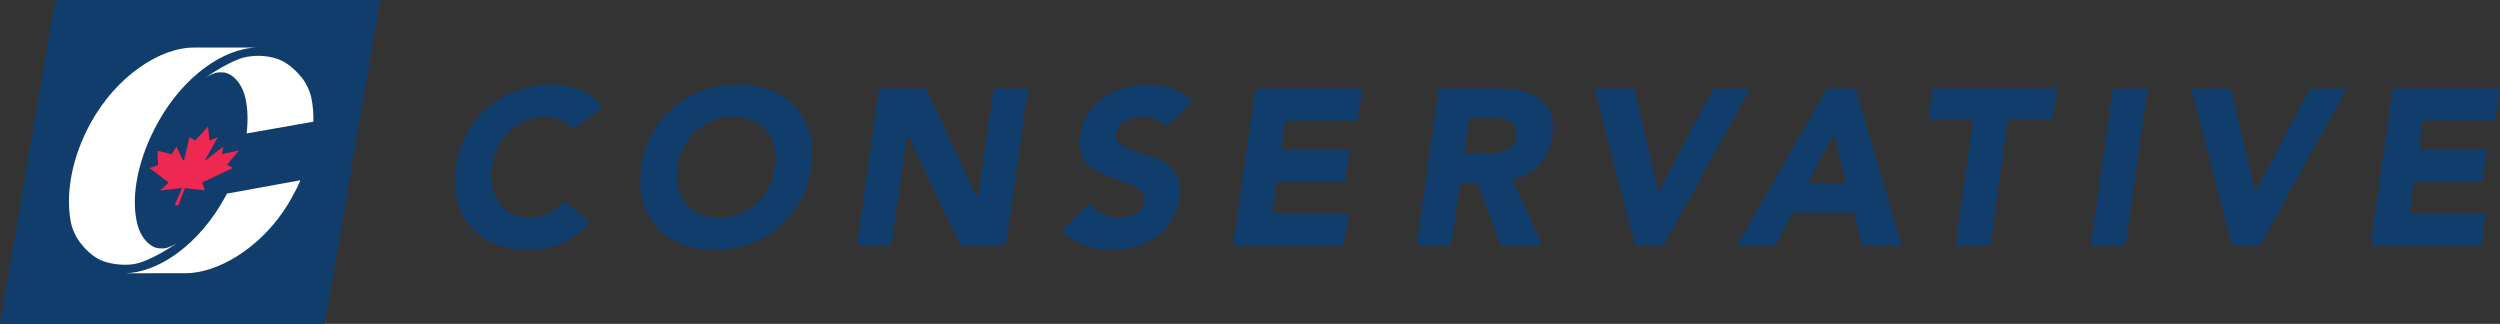 <?xml version="1.0" encoding="UTF-8" standalone="no"?>
<svg
   xmlns:dc="http://purl.org/dc/elements/1.1/"
   xmlns:cc="http://creativecommons.org/ns#"
   xmlns:rdf="http://www.w3.org/1999/02/22-rdf-syntax-ns#"
   xmlns:svg="http://www.w3.org/2000/svg"
   xmlns="http://www.w3.org/2000/svg"
   viewBox="0 0 10276.707 1331.44"
   height="113.824"
   width="878.549"
   xml:space="preserve"
   id="svg2"
   version="1.1"><rect x="0" y="0" width="10276.707" height="1331.44" fill="#333333" stroke="none"/><defs
     id="defs6" /><g
     transform="matrix(1.333,0,0,-1.333,0,1331.44)"
     id="g10"><g
       transform="scale(0.1)"
       id="g12"><path
         id="path14"
         style="fill:#103d6b;fill-opacity:1;fill-rule:nonzero;stroke:none"
         d="M 10018.1,0 H 0 L 1701.23,9985.82 H 11719.4 L 10018.1,0" /><path
         id="path16"
         style="fill:#ee2850;fill-opacity:1;fill-rule:nonzero;stroke:none"
         d="m 6270.19,4376.08 917.31,435.26 -187.98,92.48 370.83,444.3 -523.76,-111.76 37.76,233.34 -526.26,-414.77 c -3.99,-4.18 -9.05,-6.61 -14.5,-6.61 -9.91,0 -16.25,7.28 -14.83,16.85 0.61,3.64 2.7,6.74 5.19,9.71 l 390.51,688.68 -261.16,-109.45 -50.76,430.41 -393.88,-431.76 -174.7,108.25 -162.1,-692.2 c 0,-0.54 0.35,-1.76 0,-2.42 -1.75,-11.46 -12.67,-20.5 -24.39,-20.5 -9.11,0 -15.71,5.4 -17.53,13.35 l -198.63,405.62 -148.08,-232.8 -436.21,108.23 18.21,-442.54 -262.73,-94.35 562.25,-422.6 v -0.54 c 8.77,-6.07 13.54,-16.32 11.38,-28.98 -1.75,-12.14 -10.16,-22.91 -21.08,-28.99 l -233.01,-209.88 680.07,80.47 -227.88,-536.22 h 119.64 l 200.1,531.37 613.32,-71.3 -68.59,213.38 c -3.65,5.38 -5.13,11.6 -4.26,18.73 2.37,12.82 13.01,23.6 25.75,27.24" /><path
         id="path18"
         style="fill:#ffffff;fill-opacity:1;fill-rule:nonzero;stroke:none"
         d="m 5447.38,2485.66 c -279.98,-163.78 -381.75,-168.1 -550.18,-154.07 -231.59,18.59 -559.75,279.16 -675.55,800.29 -192.89,868.79 59.31,2008.91 641.38,3066.28 777.99,1412.82 2011.94,2302.1 3067.49,2324.47 -5.74,0 -11.19,0 -16.93,0 l -1892.23,-1.21 c -1072.2,21.17 -2427.2,-877.15 -3224.27,-2323.8 -583.67,-1059.8 -781.42,-2179.44 -613.34,-3054.15 44.42,-231.03 154.82,-459.66 281.74,-628.83 115.79,-154.76 363.01,-433.38 665.84,-559.69 232.8,-96.78 607.87,-163.92 974.52,-115.39 540.82,81.43 1341.53,646.1 1341.53,646.1" /><path
         id="path20"
         style="fill:#ffffff;fill-opacity:1;fill-rule:nonzero;stroke:none"
         d="m 9664.3,6236.17 c 5.19,247.36 -13.89,482.45 -56.82,705 -44.08,230.91 -154.75,459.39 -281.73,629.25 -115.72,154.21 -396.24,441.33 -665.56,559.14 -305.53,133.72 -662.89,162.7 -974.81,116.2 C 7203,8207.07 6344.2,7598.85 6344.2,7598.85 c 279.91,164.47 381.75,168.64 549.85,154.75 231.86,-19.27 559.74,-279.98 675.61,-800.97 72.24,-325.8 82.16,-695.83 35.38,-1079.75 l 2059.26,363.29" /><path
         id="path22"
         style="fill:#ffffff;fill-opacity:1;fill-rule:nonzero;stroke:none"
         d="m 9262.94,4429.86 c -80.15,-199.5 -140.61,-310.04 -268.73,-542.83 -76.16,-138.58 -158.05,-271.49 -244.85,-399.14 C 7931.18,2282.52 6689.41,1571.73 5740.84,1563.09 l -1863.13,-1.21 c -5.45,0 -11.18,0.68 -16.98,0.68 1055.88,22.37 2289.76,910.96 3067.48,2323.78 25.01,45.43 49.28,87.09 73.06,132.39 l 9.44,1.21 2252.23,409.92" /><g
         transform="scale(1.139)"
         id="g24"><path
           id="path26"
           style="fill:#103d6b;fill-opacity:1;fill-rule:nonzero;stroke:none"
           d="m 15499.7,5265.71 c -156.4,222.56 -409.1,348.98 -758.1,348.98 -710,0 -1317.8,-577.64 -1426.1,-1371.86 -114.2,-794.35 331,-1371.99 1010.8,-1371.99 379.2,0 710.2,168.5 938.7,457.33 l 704.1,-583.62 c -427.2,-505.4 -1065.1,-740.17 -1648.7,-740.17 -1329.8,0 -2172.2,872.56 -1979.7,2238.45 192.6,1365.87 1281.8,2238.32 2611.5,2238.32 475.4,0 1053.1,-162.54 1347.8,-625.85 l -800.3,-589.59" /></g><g
         transform="scale(1.548)"
         id="g28"><path
           id="path30"
           style="fill:#103d6b;fill-opacity:1;fill-rule:nonzero;stroke:none"
           d="m 14325.6,2112.22 c 588.7,0 1031.4,425 1115.6,1009.45 79.6,584.35 -243.6,1009.34 -832.3,1009.34 -588.8,0 -1036,-424.99 -1115.6,-1009.34 -84.2,-584.45 243.4,-1009.45 832.3,-1009.45 z m 371.9,2656.29 c 978.3,0 1602.5,-641.9 1460.9,-1646.84 -141.7,-1004.96 -947.5,-1646.94 -1925.8,-1646.94 -978.4,0 -1598.2,641.98 -1456.5,1646.94 141.7,1004.94 943,1646.84 1921.4,1646.84" /></g><g
         transform="scale(1.945)"
         id="g32"><path
           id="path34"
           style="fill:#103d6b;fill-opacity:1;fill-rule:nonzero;stroke:none"
           d="M 13936.2,3731.24 H 14683 L 15496.8,1998 h 7.1 l 246.6,1733.24 H 16300 L 15947.7,1237 H 15229 l -838.4,1775.61 h -7 L 14133.4,1237 h -549.6 l 352.4,2494.24" /></g><g
         transform="scale(2.257)"
         id="g36"><path
           id="path38"
           style="fill:#103d6b;fill-opacity:1;fill-rule:nonzero;stroke:none"
           d="m 15923.6,2689.86 c -60.7,97.13 -206.4,142.69 -321.8,142.69 -133.6,0 -327.8,-60.7 -349.1,-221.61 -57.6,-391.56 968.4,-139.61 862.2,-892.46 -66.9,-479.59 -485.7,-707.29 -929,-707.29 -276.2,0 -506.9,82 -682.9,270.17 l 388.5,370.33 c 78.9,-127.48 227.7,-203.38 385.6,-203.38 154.8,0 336.9,72.88 358.2,224.62 54.5,394.64 -980.5,182.15 -880.4,898.55 63.8,458.36 494.8,698.19 916.7,698.19 242.9,0 467.6,-63.78 628.4,-224.63 l -376.4,-355.18" /></g><g
         transform="scale(2.577)"
         id="g40"><path
           id="path42"
           style="fill:#103d6b;fill-opacity:1;fill-rule:nonzero;stroke:none"
           d="M 15021.4,2815.5 H 16300 l -55.8,-382.8 h -864 l -47.8,-350.89 h 816.1 l -55.8,-382.8 h -816.1 l -53.3,-382.8 h 911.9 l -53.2,-382.8 h -1326.5 l 265.9,1882.09" /></g><g
         transform="scale(2.946)"
         id="g44"><path
           id="path46"
           style="fill:#103d6b;fill-opacity:1;fill-rule:nonzero;stroke:none"
           d="m 15325.4,1782.06 h 214 c 132.6,0 307,4.62 330.3,183.72 23.3,165.2 -121,190.76 -253.6,190.76 h -237.2 z m -265.2,681.51 h 637.3 c 337.4,0 602.5,-116.27 549,-500.09 -32.6,-230.29 -179.1,-409.39 -418.7,-451.28 l 321,-695.463 h -434.9 l -251.2,658.253 h -179.2 l -93.1,-658.253 h -362.8 l 232.6,1646.833" /></g><g
         transform="scale(3.311)"
         id="g48"><path
           id="path50"
           style="fill:#103d6b;fill-opacity:1;fill-rule:nonzero;stroke:none"
           d="m 14851.6,2191.51 h 368.2 l 225.6,-960.1 h 4.1 l 504.9,960.1 H 16300 L 15488.8,726.542 h -258.6 l -378.6,1464.968" /></g><g
         transform="scale(3.598)"
         id="g52"><path
           id="path54"
           style="fill:#103d6b;fill-opacity:1;fill-rule:nonzero;stroke:none"
           d="m 15717.3,1624.64 -222.8,-418.97 h 329.4 z m -59.1,392.27 h 245.7 L 16300,668.659 h -335.2 l -76.1,285.651 H 15365 l -152.4,-285.651 h -327.5 l 773.1,1348.251" /></g><g
         transform="scale(3.892)"
         id="g56"><path
           id="path58"
           style="fill:#103d6b;fill-opacity:1;fill-rule:nonzero;stroke:none"
           d="m 15634.5,1621.7 h -355.6 l 35.2,242.95 h 985.9 l -35.2,-242.95 h -355.6 L 15768.3,618.181 h -274.6 l 140.8,1003.519" /></g><g
         transform="scale(4.063)"
         id="g60"><path
           id="path62"
           style="fill:#103d6b;fill-opacity:1;fill-rule:nonzero;stroke:none"
           d="M 16036.9,1785.96 H 16300 L 16131.4,592.092 h -263.1 l 168.6,1193.868" /></g><g
         transform="scale(4.44)"
         id="g64"><path
           id="path66"
           style="fill:#103d6b;fill-opacity:1;fill-rule:nonzero;stroke:none"
           d="m 15219.8,1634.31 h 274.7 l 168.2,-715.99 h 3.1 l 376.5,715.99 H 16300 L 15695.1,541.816 h -192.9 l -282.4,1092.494" /></g><g
         transform="scale(4.729)"
         id="g68"><path
           id="path70"
           style="fill:#103d6b;fill-opacity:1;fill-rule:nonzero;stroke:none"
           d="m 15603.1,1534.66 h 697 l -30.5,-208.65 h -470.9 l -26.1,-191.26 h 444.9 L 16187,926.089 h -444.8 l -29,-208.654 h 497 l -29,-208.655 h -723 l 144.9,1025.88" /></g></g></g></svg>